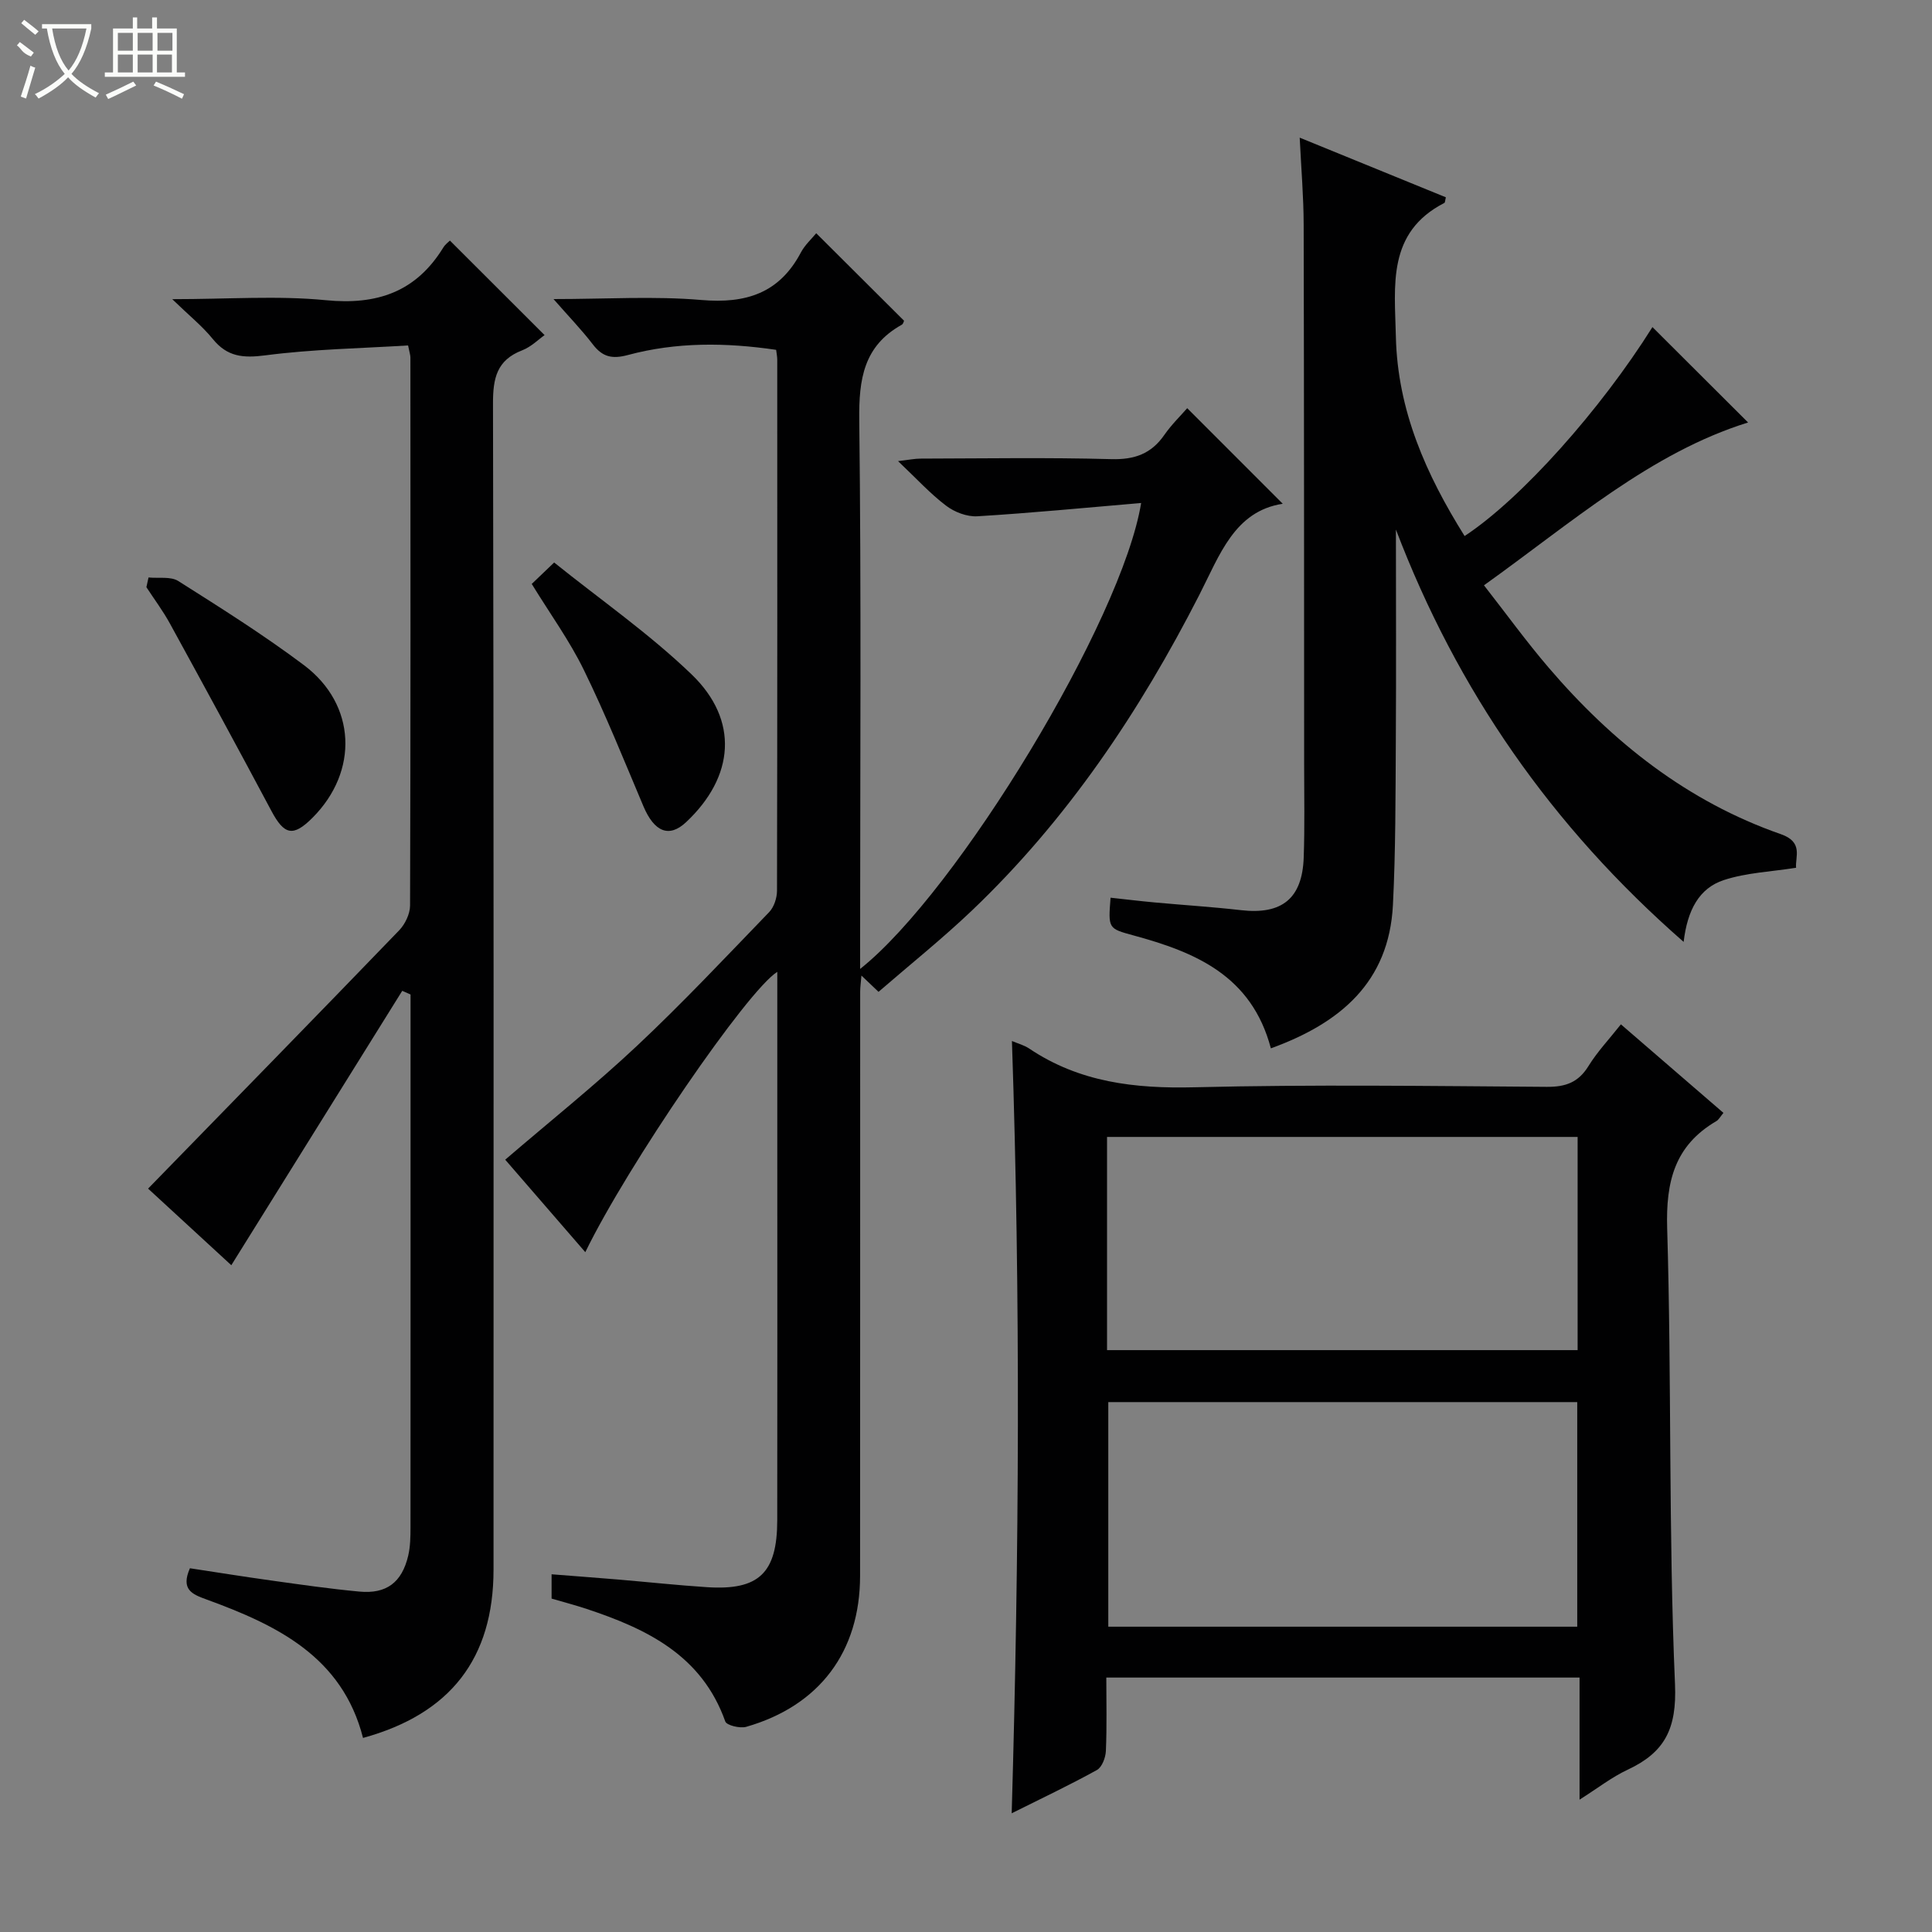 <svg enable-background="new 0 0 400 400" viewBox="0 0 400 400" xmlns="http://www.w3.org/2000/svg"><rect x="0" y="0" width="400" height="400" fill="#808080" stroke="none"/><g fill="#010102"><path d="m236.26 104.14c-11.76 1-22.82 2.08-33.9 2.75-2.14.13-4.74-.86-6.48-2.19-3.3-2.5-6.13-5.61-9.95-9.23 2.29-.27 3.47-.52 4.65-.52 13.16-.03 26.33-.25 39.49.11 4.81.13 8.27-1.09 10.99-5.01 1.51-2.17 3.44-4.04 4.74-5.54 6.6 6.61 13.12 13.12 19.78 19.79-10 1.53-13.05 10.61-17.29 18.9-12.35 24.15-27.31 46.49-47.06 65.31-6.13 5.84-12.77 11.15-19.34 16.84-1.27-1.21-2.15-2.04-3.54-3.37-.12 1.5-.26 2.41-.26 3.33-.01 40.32.01 80.64-.02 120.96-.01 15.71-8.41 26.9-23.57 31.25-1.29.37-4.05-.3-4.34-1.11-4.84-13.67-16.2-19.15-28.67-23.29-2.35-.78-4.76-1.41-7.29-2.15 0-1.56 0-3.02 0-5.03 4.7.37 9.27.71 13.84 1.09 6.12.52 12.23 1.18 18.36 1.58 10.72.69 14.5-2.92 14.52-13.83.04-25.83.01-51.65.01-77.48 0-11.98 0-23.96 0-36.09-6.21 3.87-30.97 39.99-39.75 58.04-5.68-6.56-11.14-12.85-16.58-19.15 9.27-7.96 18.59-15.41 27.27-23.56 9.46-8.88 18.36-18.36 27.38-27.7 1-1.04 1.61-2.91 1.62-4.4.08-36.66.06-73.31.05-109.97 0-.64-.14-1.28-.23-2.04-10.41-1.53-20.64-1.63-30.68 1.07-3.27.88-5.27.42-7.28-2.21-2.29-2.99-4.93-5.71-8.13-9.37 10.84 0 20.79-.65 30.62.19 9.22.79 16.13-1.4 20.59-9.83.84-1.58 2.25-2.85 3.18-3.99 6.08 6.06 12.04 12 18.18 18.11-.02.04-.14.65-.48.84-7.89 4.39-8.89 11.29-8.79 19.7.43 35.98.18 71.98.18 107.97v5.7c20.2-16.05 54.25-72.24 58.18-96.47z"/><path d="m209.51 215.53c1.2.51 2.52.85 3.59 1.57 10.4 6.99 21.87 8.31 34.18 8.01 24.31-.6 48.64-.26 72.96-.09 3.9.03 6.55-.92 8.64-4.31 1.82-2.95 4.25-5.52 6.71-8.63 7.14 6.16 14.14 12.21 21.23 18.33-.63.75-.96 1.41-1.49 1.72-8.6 5.04-10.45 12.48-10.16 22.18.94 31.45.26 62.95 1.62 94.37.4 9.26-2.12 14.13-9.82 17.73-3.24 1.51-6.13 3.78-9.94 6.19 0-8.91 0-16.95 0-25.28-32.76 0-65 0-97.98 0 0 5.03.13 10.13-.09 15.21-.06 1.37-.81 3.36-1.87 3.94-5.63 3.11-11.45 5.87-17.63 8.95 1.55-53.58 1.85-106.64.05-159.89zm117.04 121.26c0-15.83 0-31.19 0-46.5-32.6 0-64.82 0-97.09 0v46.5zm-97.35-57.26h97.43c0-14.98 0-29.55 0-44.14-32.64 0-64.97 0-97.43 0z"/><path d="m75.16 359.82c-4.29-16.84-17.86-23.36-32.41-28.67-2.95-1.07-5.37-2.03-3.43-6.46 5.47.83 11.12 1.74 16.8 2.53 6.08.85 12.17 1.73 18.28 2.3 5.61.53 8.8-1.89 10.11-7.41.45-1.92.48-3.96.48-5.95.02-35.66.01-71.32.01-106.98 0-1.09 0-2.19 0-3.28-.57-.25-1.15-.51-1.72-.76-11.71 18.8-23.42 37.61-35.39 56.81-5.71-5.26-11.76-10.83-17.23-15.86 17.44-17.9 34.77-35.63 51.98-53.47 1.23-1.28 2.25-3.4 2.26-5.14.12-37.83.09-75.65.07-113.48 0-.47-.17-.94-.48-2.48-9.81.61-19.76.77-29.55 2.05-4.61.6-7.89.31-10.89-3.39-2.15-2.65-4.87-4.83-8.39-8.24 11.62 0 21.78-.77 31.77.21 10.64 1.05 18.7-1.71 24.35-10.9.42-.69 1.14-1.2 1.37-1.44 6.47 6.46 12.91 12.89 19.6 19.57-1.18.82-2.75 2.42-4.66 3.16-5.25 2.03-6.03 5.78-6.02 10.99.17 80.49.12 160.97.11 241.46-.01 18.34-8.9 29.86-27.02 34.83z"/><path d="m263.12 217.05c-4-15.12-15.71-19.92-28.47-23.39-5.22-1.42-5.22-1.41-4.72-7.8 3.05.33 6.09.7 9.13.98 5.96.55 11.93.92 17.88 1.6 8.45.97 12.69-2.39 12.98-10.92.22-6.33.09-12.66.09-19-.02-37.33-.01-74.66-.1-111.99-.01-5.78-.51-11.56-.82-18.03 10.41 4.25 20.35 8.31 30.26 12.35-.16.64-.15 1.08-.32 1.17-11.91 6.12-10.26 17.13-10.03 27.66.34 15.31 6.28 28.6 14.23 41.3 11.72-7.71 28.18-26.18 38.89-43.26 6.59 6.58 13.32 13.28 19.8 19.75-20.12 6.26-36.4 20.64-54.68 33.71 4.62 5.91 8.77 11.65 13.36 17.01 13.19 15.43 28.75 27.77 48.12 34.52 4.7 1.64 2.93 4.7 3.14 6.95-5.13.82-10.27 1.01-14.96 2.55-5.14 1.68-7.55 6.26-8.32 12.8-27.4-23.95-46.9-52.13-59.57-85.37 0 14.6.07 29.21-.02 43.81-.07 11.31-.03 22.64-.6 33.93-.82 15.99-10.91 24.46-25.27 29.67z"/><path d="m110.09 120.9c1.44-1.38 2.62-2.5 4.64-4.44 9.57 7.69 19.69 14.73 28.45 23.16 9.88 9.5 8.88 21.21-1.14 30.61-3.5 3.28-6.57 2.04-8.83-3.31-3.99-9.44-7.81-18.97-12.31-28.17-2.96-6.08-6.99-11.63-10.81-17.85z"/><path d="m30.75 119.56c2.08.21 4.59-.26 6.17.74 8.82 5.58 17.68 11.16 26.02 17.42 10.84 8.15 11.36 21.98 1.76 31.59-4 4-5.84 3.59-8.5-1.4-6.92-12.99-13.95-25.92-21.03-38.83-1.43-2.61-3.23-5.01-4.86-7.51.15-.67.3-1.34.44-2.01z"/></g><path d="m6.4 11.7c-2-.8-1.9-1.6-2.9-2.3l.6-.7c.9.7 1.9 1.4 2.9 2.2zm-2.1 8.3c.7-2.1 1.4-4.2 2-6.4.2.1.6.3 1 .4-.7 2.3-1.3 4.4-1.9 6.4zm3-12.8c-1.1-.9-2.1-1.7-2.9-2.4l.6-.7c1 .8 2 1.5 3 2.4zm1.4-1.3v-.9h10.2v.9c-.9 4.2-2.3 7.3-4.1 9.4 1.3 1.4 3.2 2.7 5.7 4-.2.2-.4.5-.7.9-2.5-1.4-4.4-2.7-5.7-4.2-1.4 1.5-3.5 3-6.1 4.4 0 0 0 0-.1-.1-.3-.4-.5-.7-.7-.8 2.7-1.3 4.7-2.8 6.2-4.2-1.8-2.2-3-5.3-3.7-9.4zm9.2 0h-7.1c.6 3.8 1.7 6.7 3.4 8.7 1.7-2 2.9-4.8 3.7-8.7z" fill="#fbfcfa"/><path d="m31.6 3.6h.9v2.3h4.1v9.1h1.7v.9h-16.6v-.9h1.7v-9.1h4.1v-2.3h.9v2.3h3.1v-2.3zm-4 13.3.6.8c-1.9.9-3.8 1.9-5.8 2.8-.2-.3-.3-.6-.5-.9 2-.9 3.9-1.8 5.7-2.7zm-3.2-10.1v3.7h3.1v-3.7zm0 4.5v3.7h3.1v-3.7zm4.1-4.5v3.7h3.1v-3.7zm0 4.5v3.7h3.1v-3.7zm9.1 9.1c-2.1-1.1-4.1-2-5.8-2.7l.5-.8c2.2.9 4.1 1.8 5.8 2.6l-.4.9zm-1.9-13.6h-3.1v3.7h3.1zm-3.2 4.5v3.7h3.1v-3.7z" fill="#fbfcfa"/></svg>